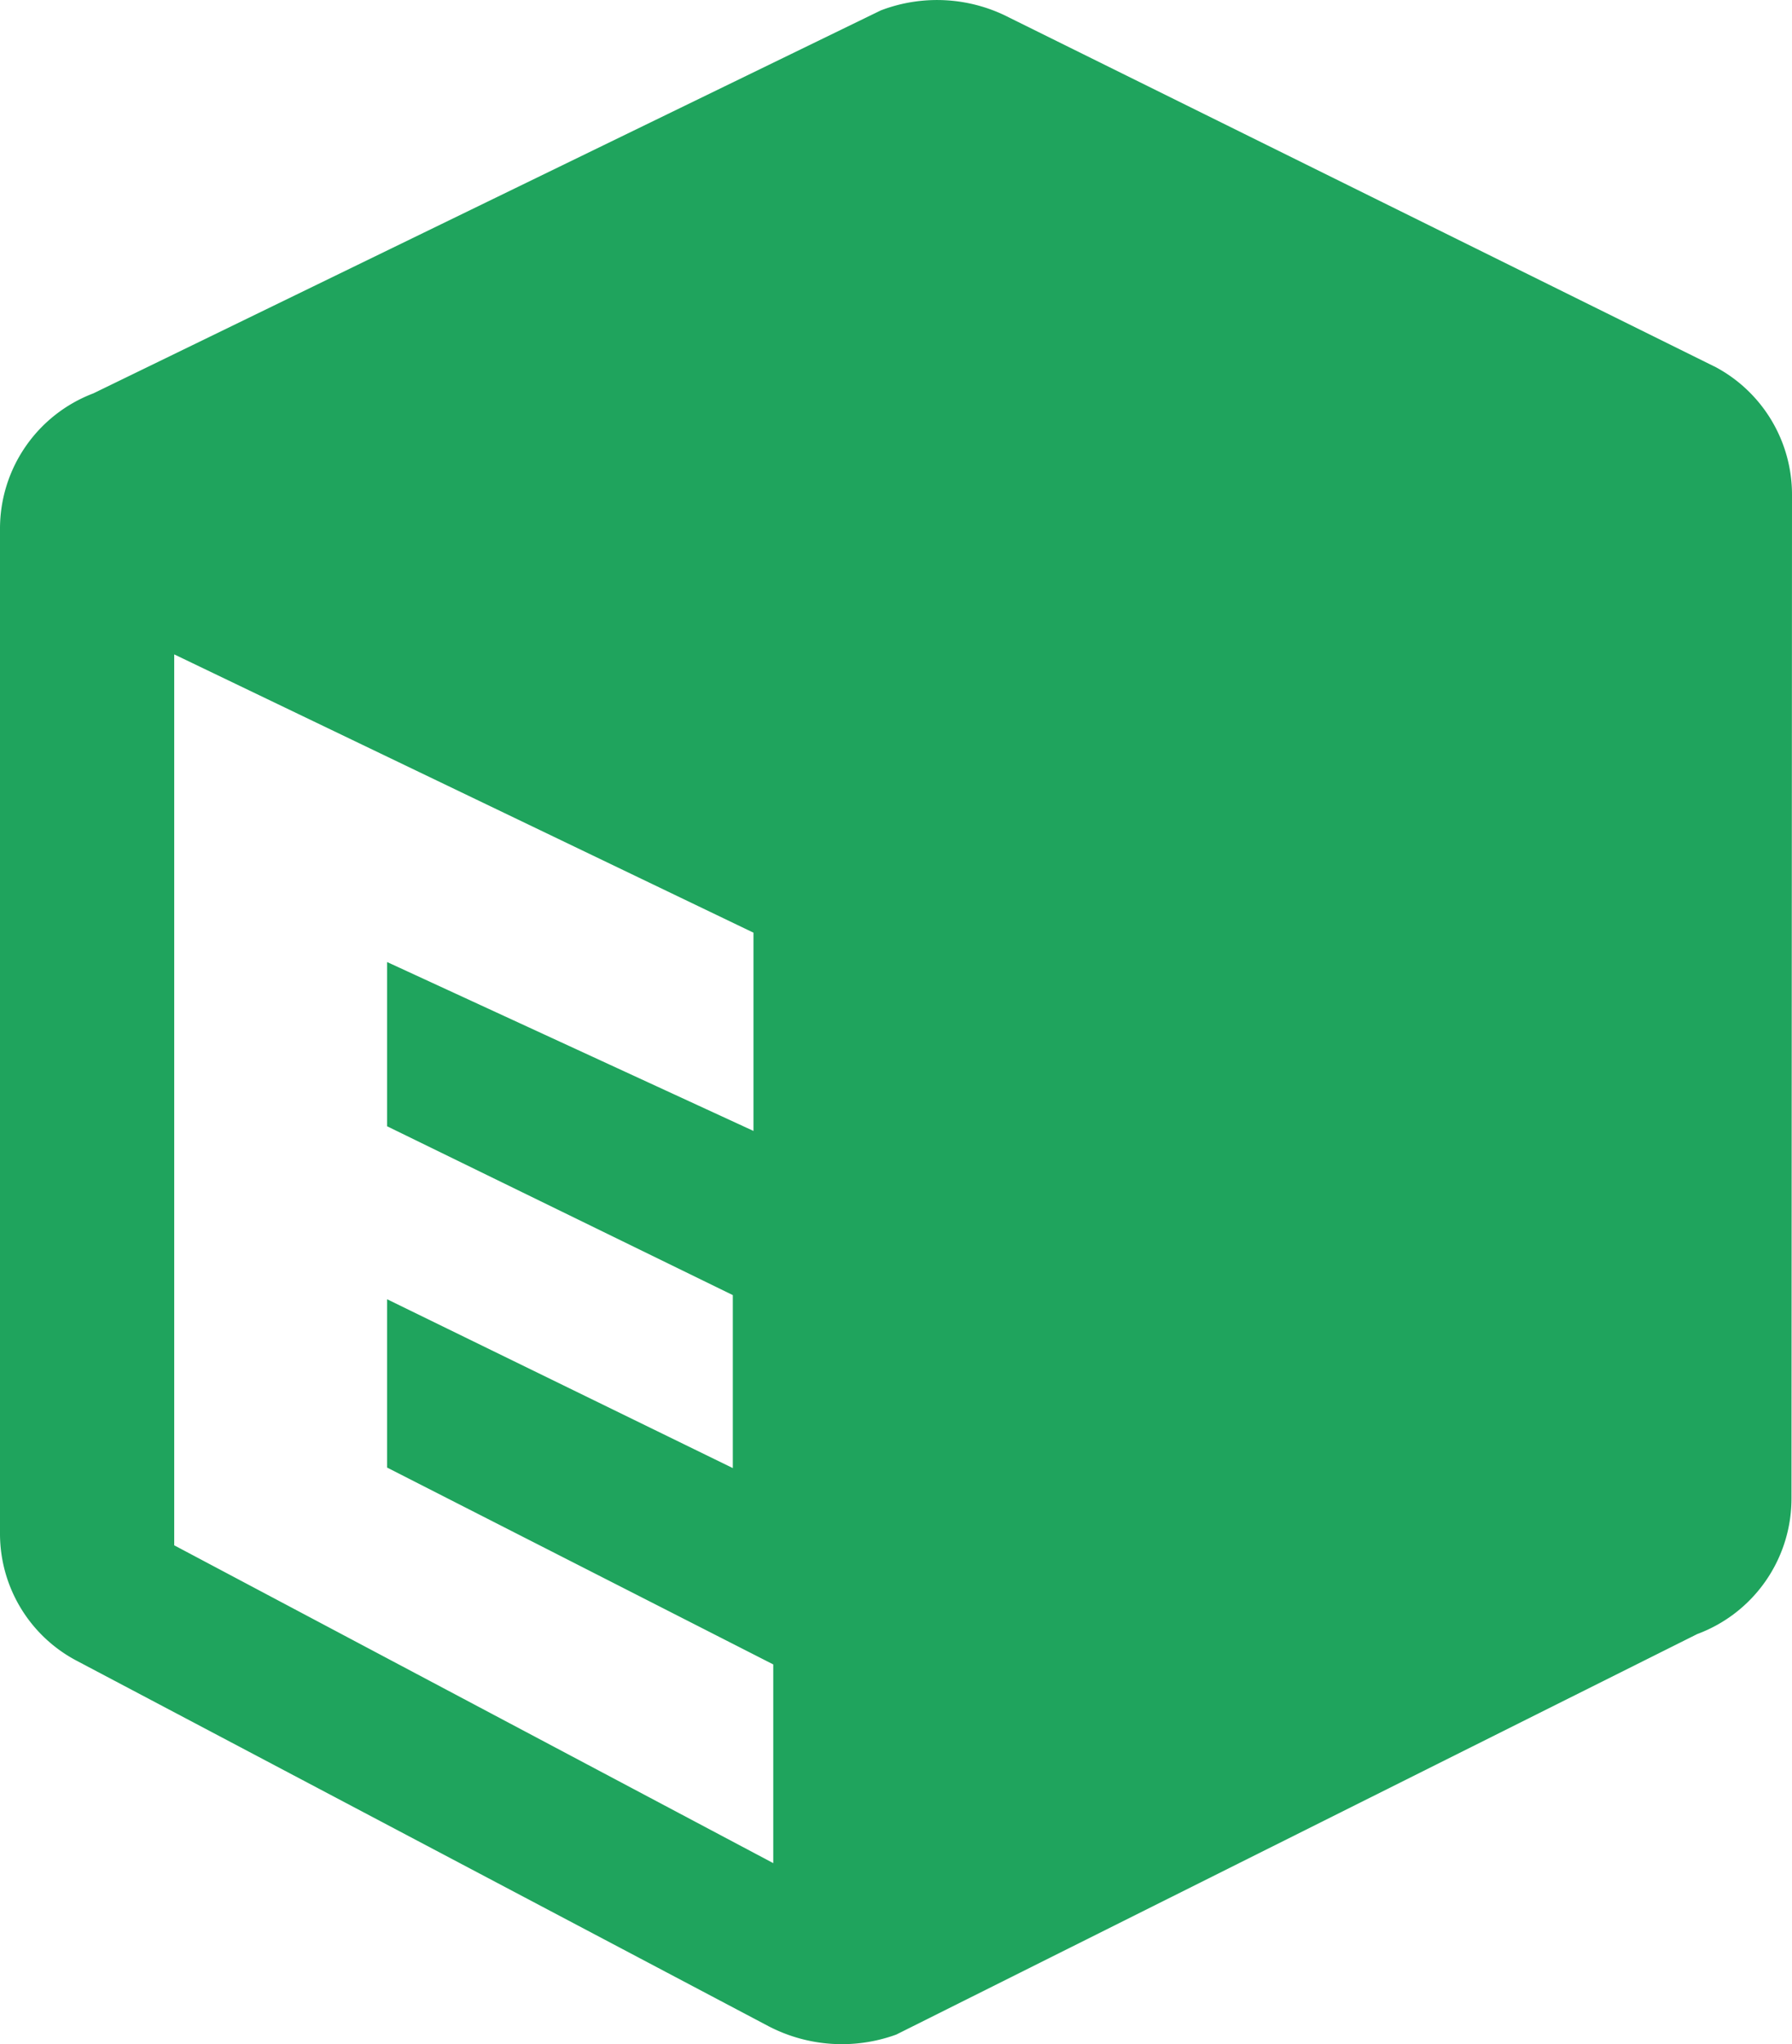 <svg xmlns="http://www.w3.org/2000/svg" xmlns:xlink="http://www.w3.org/1999/xlink" width="28.09" height="32.028" viewBox="0 0 28.09 32.028">
  <defs>
    <clipPath id="clip-path">
      <rect id="Rechteck_41" data-name="Rechteck 41" width="28.09" height="32.028" fill="#1fa45d"/>
    </clipPath>
  </defs>
  <g id="Gruppe_19" data-name="Gruppe 19" clip-path="url(#clip-path)">
    <path id="Pfad_30" data-name="Pfad 30" d="M26.872,5.741,15.825.278A2.467,2.467,0,0,0,13.807.163l-12.344,6A2.267,2.267,0,0,0,0,8.277V24.023a2.249,2.249,0,0,0,1.211,2l10.838,5.722a2.491,2.491,0,0,0,2,.13L26.605,25.6a2.265,2.265,0,0,0,1.477-2.126L28.09,7.751a2.266,2.266,0,0,0-1.218-2.011M12.121,29.189,2.731,24.21V10.252l9.08,4.36v3.106L6.068,15.072v2.573l5.419,2.645V23L6.068,20.355v2.637l6.053,3.084Z" transform="translate(0 0)" fill="#1fa45d"/>
  </g>
</svg>
